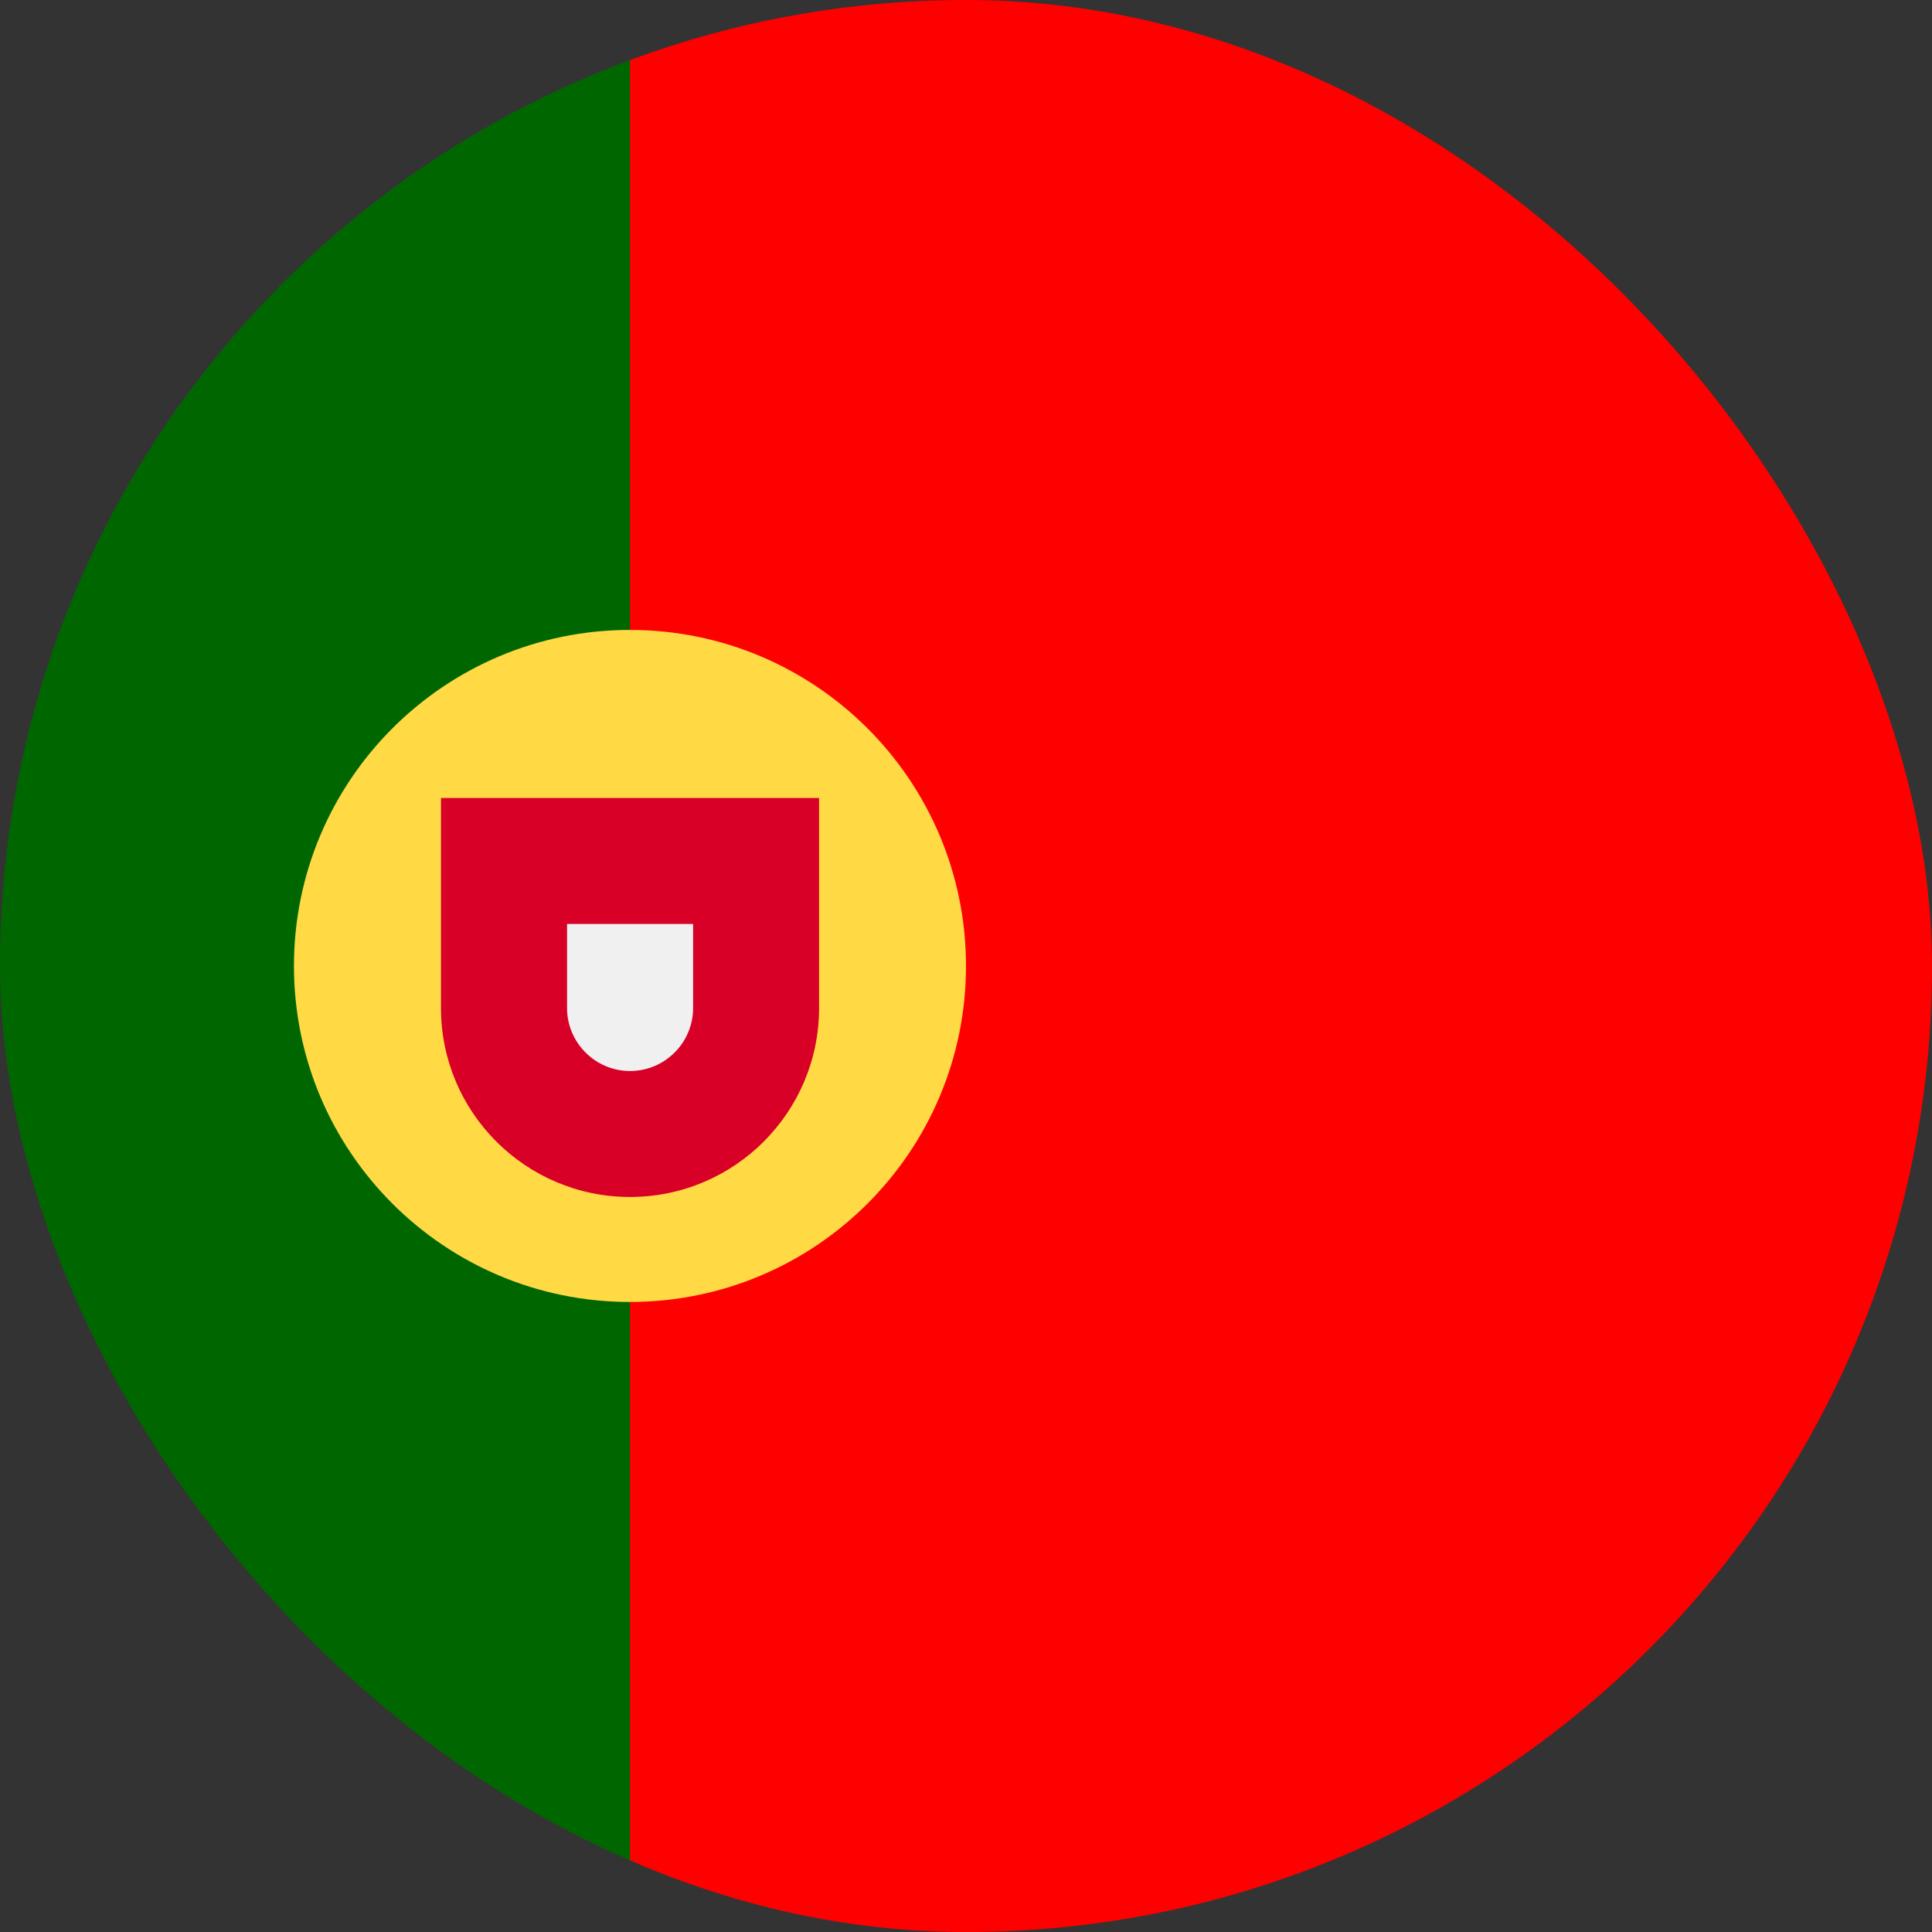 <svg width="20" height="20" viewBox="0 0 20 20" fill="none" xmlns="http://www.w3.org/2000/svg">
<rect x="0" y="0" width="20" height="20" fill="#333333" stroke="none"/>
<g clip-path="url(#clip0_2072_1313)">
<path d="M0 10C0 14.3 2.714 17.965 6.522 19.378L7.391 10L6.522 0.622C2.714 2.035 0 5.7 0 10Z" fill="#006600"/>
<path d="M20 10C20 4.478 15.523 0 10 0C8.777 0 7.606 0.22 6.522 0.622V19.378C7.635 19.79 8.813 20.001 10 20C15.523 20 20 15.522 20 10Z" fill="#FF0000"/>
<path d="M6.521 13.478C8.442 13.478 10 11.921 10 10C10 8.079 8.442 6.521 6.521 6.521C4.6 6.521 3.043 8.079 3.043 10C3.043 11.921 4.6 13.478 6.521 13.478Z" fill="#FFDA44"/>
<path d="M4.565 8.261V10.435C4.565 11.515 5.442 12.391 6.522 12.391C7.603 12.391 8.479 11.515 8.479 10.435V8.261H4.565Z" fill="#D80027"/>
<path d="M6.522 11.087C6.163 11.087 5.87 10.794 5.87 10.435V9.565H7.175V10.435C7.175 10.794 6.882 11.087 6.522 11.087Z" fill="#F0F0F0"/>
</g>
<defs>
<clipPath id="clip0_2072_1313">
<rect width="20" height="20" rx="10" fill="white"/>
</clipPath>
</defs>
</svg>

